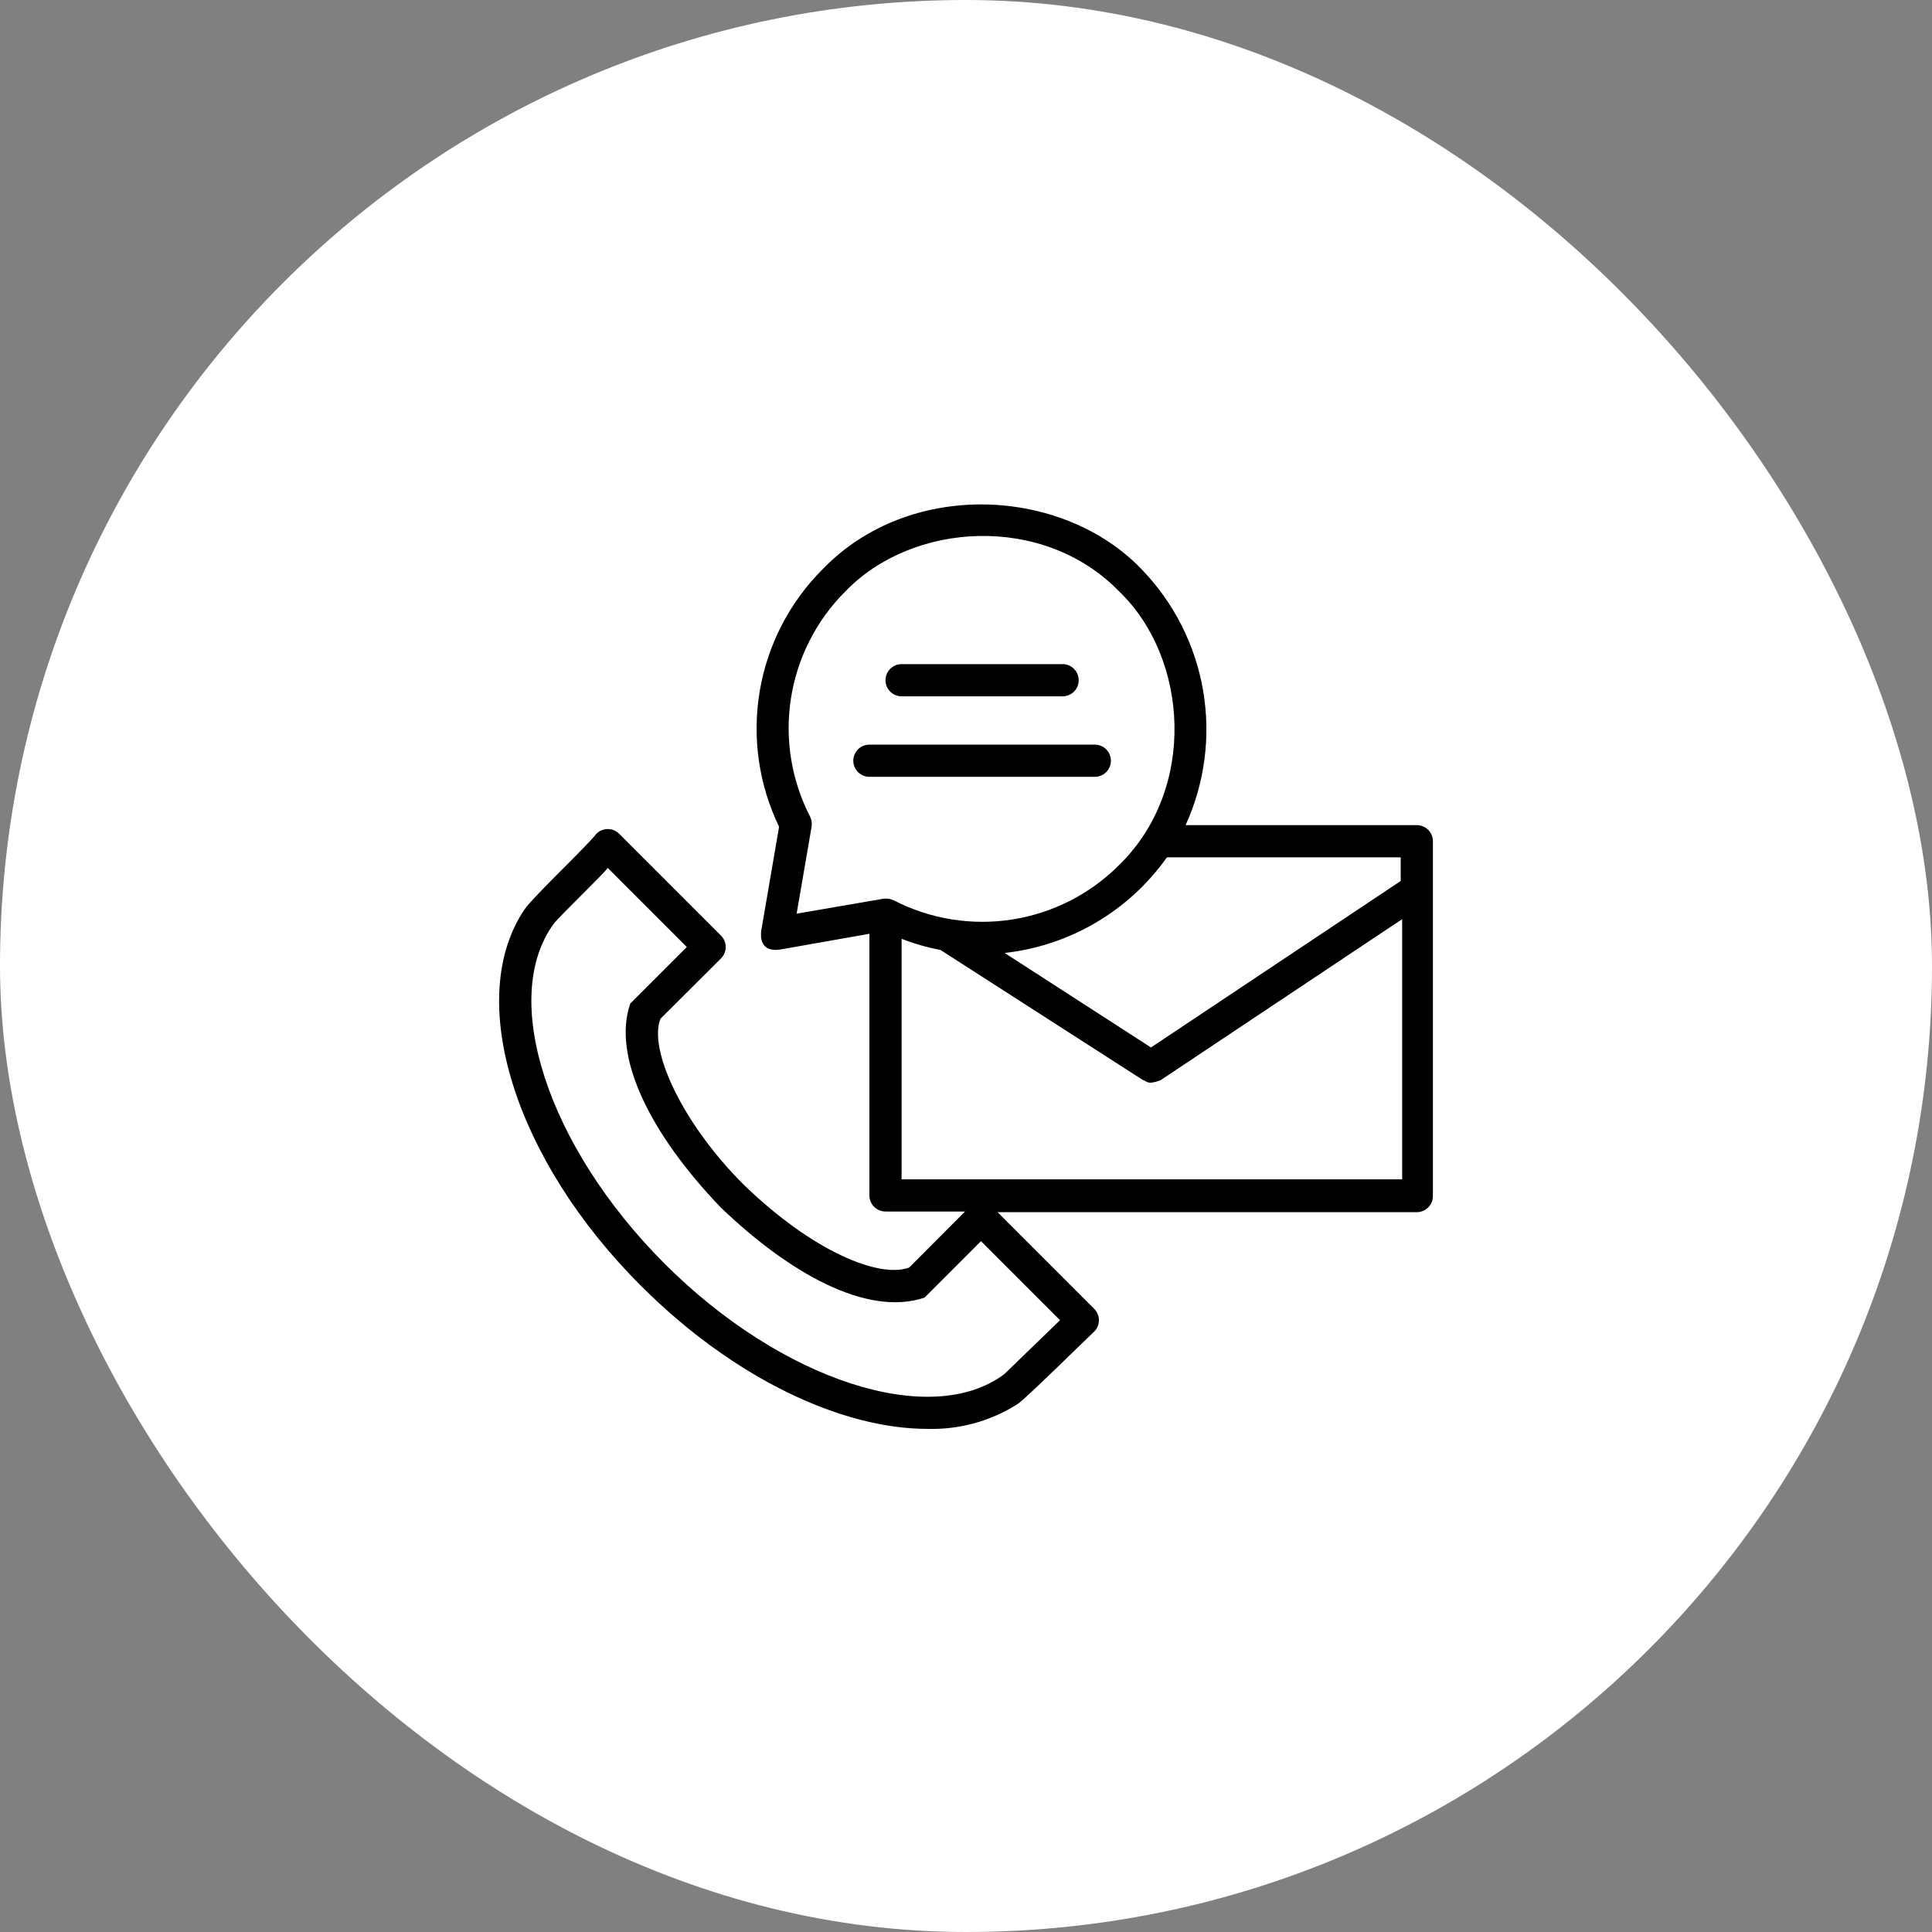 <svg width="120" height="120" viewBox="0 0 120 120" fill="none" xmlns="http://www.w3.org/2000/svg">
<rect x="0" y="0" width="120" height="120" fill="#808080" stroke="none"/>
<rect width="120" height="120" rx="60" fill="white"/>
<path d="M88 51.25H73.64C74.835 48.632 75.213 45.714 74.725 42.877C74.236 40.041 72.903 37.417 70.9 35.35C66 30.25 56.52 29.74 51.1 35.35C49.042 37.405 47.676 40.05 47.19 42.917C46.705 45.785 47.124 48.732 48.39 51.35L47.28 57.82C47.23 58.2 47.23 59.15 48.44 58.98L54 58V74.25C54 74.515 54.105 74.77 54.293 74.957C54.48 75.145 54.735 75.25 55 75.25H59.94L56.47 78.73C54.61 79.42 50.47 77.73 46.18 73.57C42.36 69.76 40.27 65.18 41.02 63.28L44.78 59.53C44.874 59.437 44.948 59.327 44.999 59.205C45.05 59.083 45.076 58.952 45.076 58.82C45.076 58.688 45.05 58.557 44.999 58.435C44.948 58.314 44.874 58.203 44.78 58.11L38.46 51.79C38.367 51.696 38.256 51.622 38.135 51.571C38.013 51.52 37.882 51.494 37.75 51.494C37.618 51.494 37.487 51.52 37.365 51.571C37.244 51.622 37.133 51.696 37.04 51.79C36.45 52.56 33.11 55.71 32.59 56.47C28.84 62 31.91 72 39.85 79.9C45.52 85.56 52.22 88.75 57.6 88.75C59.591 88.808 61.553 88.265 63.23 87.19C63.64 86.94 67.68 82.96 67.96 82.71C68.054 82.617 68.128 82.507 68.179 82.385C68.23 82.263 68.256 82.132 68.256 82C68.256 81.868 68.23 81.737 68.179 81.615C68.128 81.494 68.054 81.383 67.96 81.29L61.96 75.29H88C88.265 75.29 88.52 75.185 88.707 74.997C88.895 74.81 89 74.555 89 74.29V52.29C89.005 52.155 88.984 52.021 88.936 51.895C88.888 51.769 88.815 51.654 88.722 51.557C88.628 51.46 88.516 51.383 88.392 51.33C88.268 51.277 88.135 51.25 88 51.25ZM62.38 85.35C57.81 88.77 48.53 85.75 41.27 78.48C34.01 71.21 31 62 34.4 57.37C34.72 56.94 37.4 54.37 37.75 53.91L42.66 58.82L39.15 62.33C38 65.62 40.39 70.44 44.77 75C49 79.06 53.83 81.8 57.42 80.6L60.93 77.09L65.84 82L62.38 85.35ZM87 53.25V54.72L71.49 65.06L62.4 59.19C64.404 58.968 66.339 58.324 68.076 57.3C69.814 56.276 71.314 54.896 72.48 53.25H87ZM50.32 50.73C49.152 48.466 48.734 45.889 49.128 43.372C49.522 40.855 50.706 38.529 52.51 36.73C56.67 32.41 64.78 31.88 69.51 36.73C73.83 40.88 74.36 49 69.51 53.73C67.711 55.534 65.385 56.718 62.868 57.112C60.351 57.506 57.774 57.088 55.51 55.92C55.313 55.83 55.095 55.795 54.88 55.82L49.48 56.75L50.41 51.35C50.443 51.139 50.411 50.923 50.32 50.73ZM56 73.25V58.31C56.78 58.616 57.587 58.847 58.41 59L71 67.09C71.18 67.09 71.21 67.44 72.09 67.09L87.09 57.09V73.25H56Z" fill="black"/>
<path d="M56 43.25H66C66.265 43.25 66.52 43.145 66.707 42.957C66.895 42.77 67 42.515 67 42.25C67 41.985 66.895 41.73 66.707 41.543C66.52 41.355 66.265 41.25 66 41.25H56C55.735 41.25 55.48 41.355 55.293 41.543C55.105 41.73 55 41.985 55 42.25C55 42.515 55.105 42.77 55.293 42.957C55.48 43.145 55.735 43.25 56 43.25Z" fill="black"/>
<path d="M54 48.25H68C68.265 48.25 68.52 48.145 68.707 47.957C68.895 47.77 69 47.515 69 47.25C69 46.985 68.895 46.73 68.707 46.543C68.52 46.355 68.265 46.25 68 46.25H54C53.735 46.25 53.48 46.355 53.293 46.543C53.105 46.73 53 46.985 53 47.25C53 47.515 53.105 47.77 53.293 47.957C53.48 48.145 53.735 48.25 54 48.25Z" fill="black"/>
</svg>
